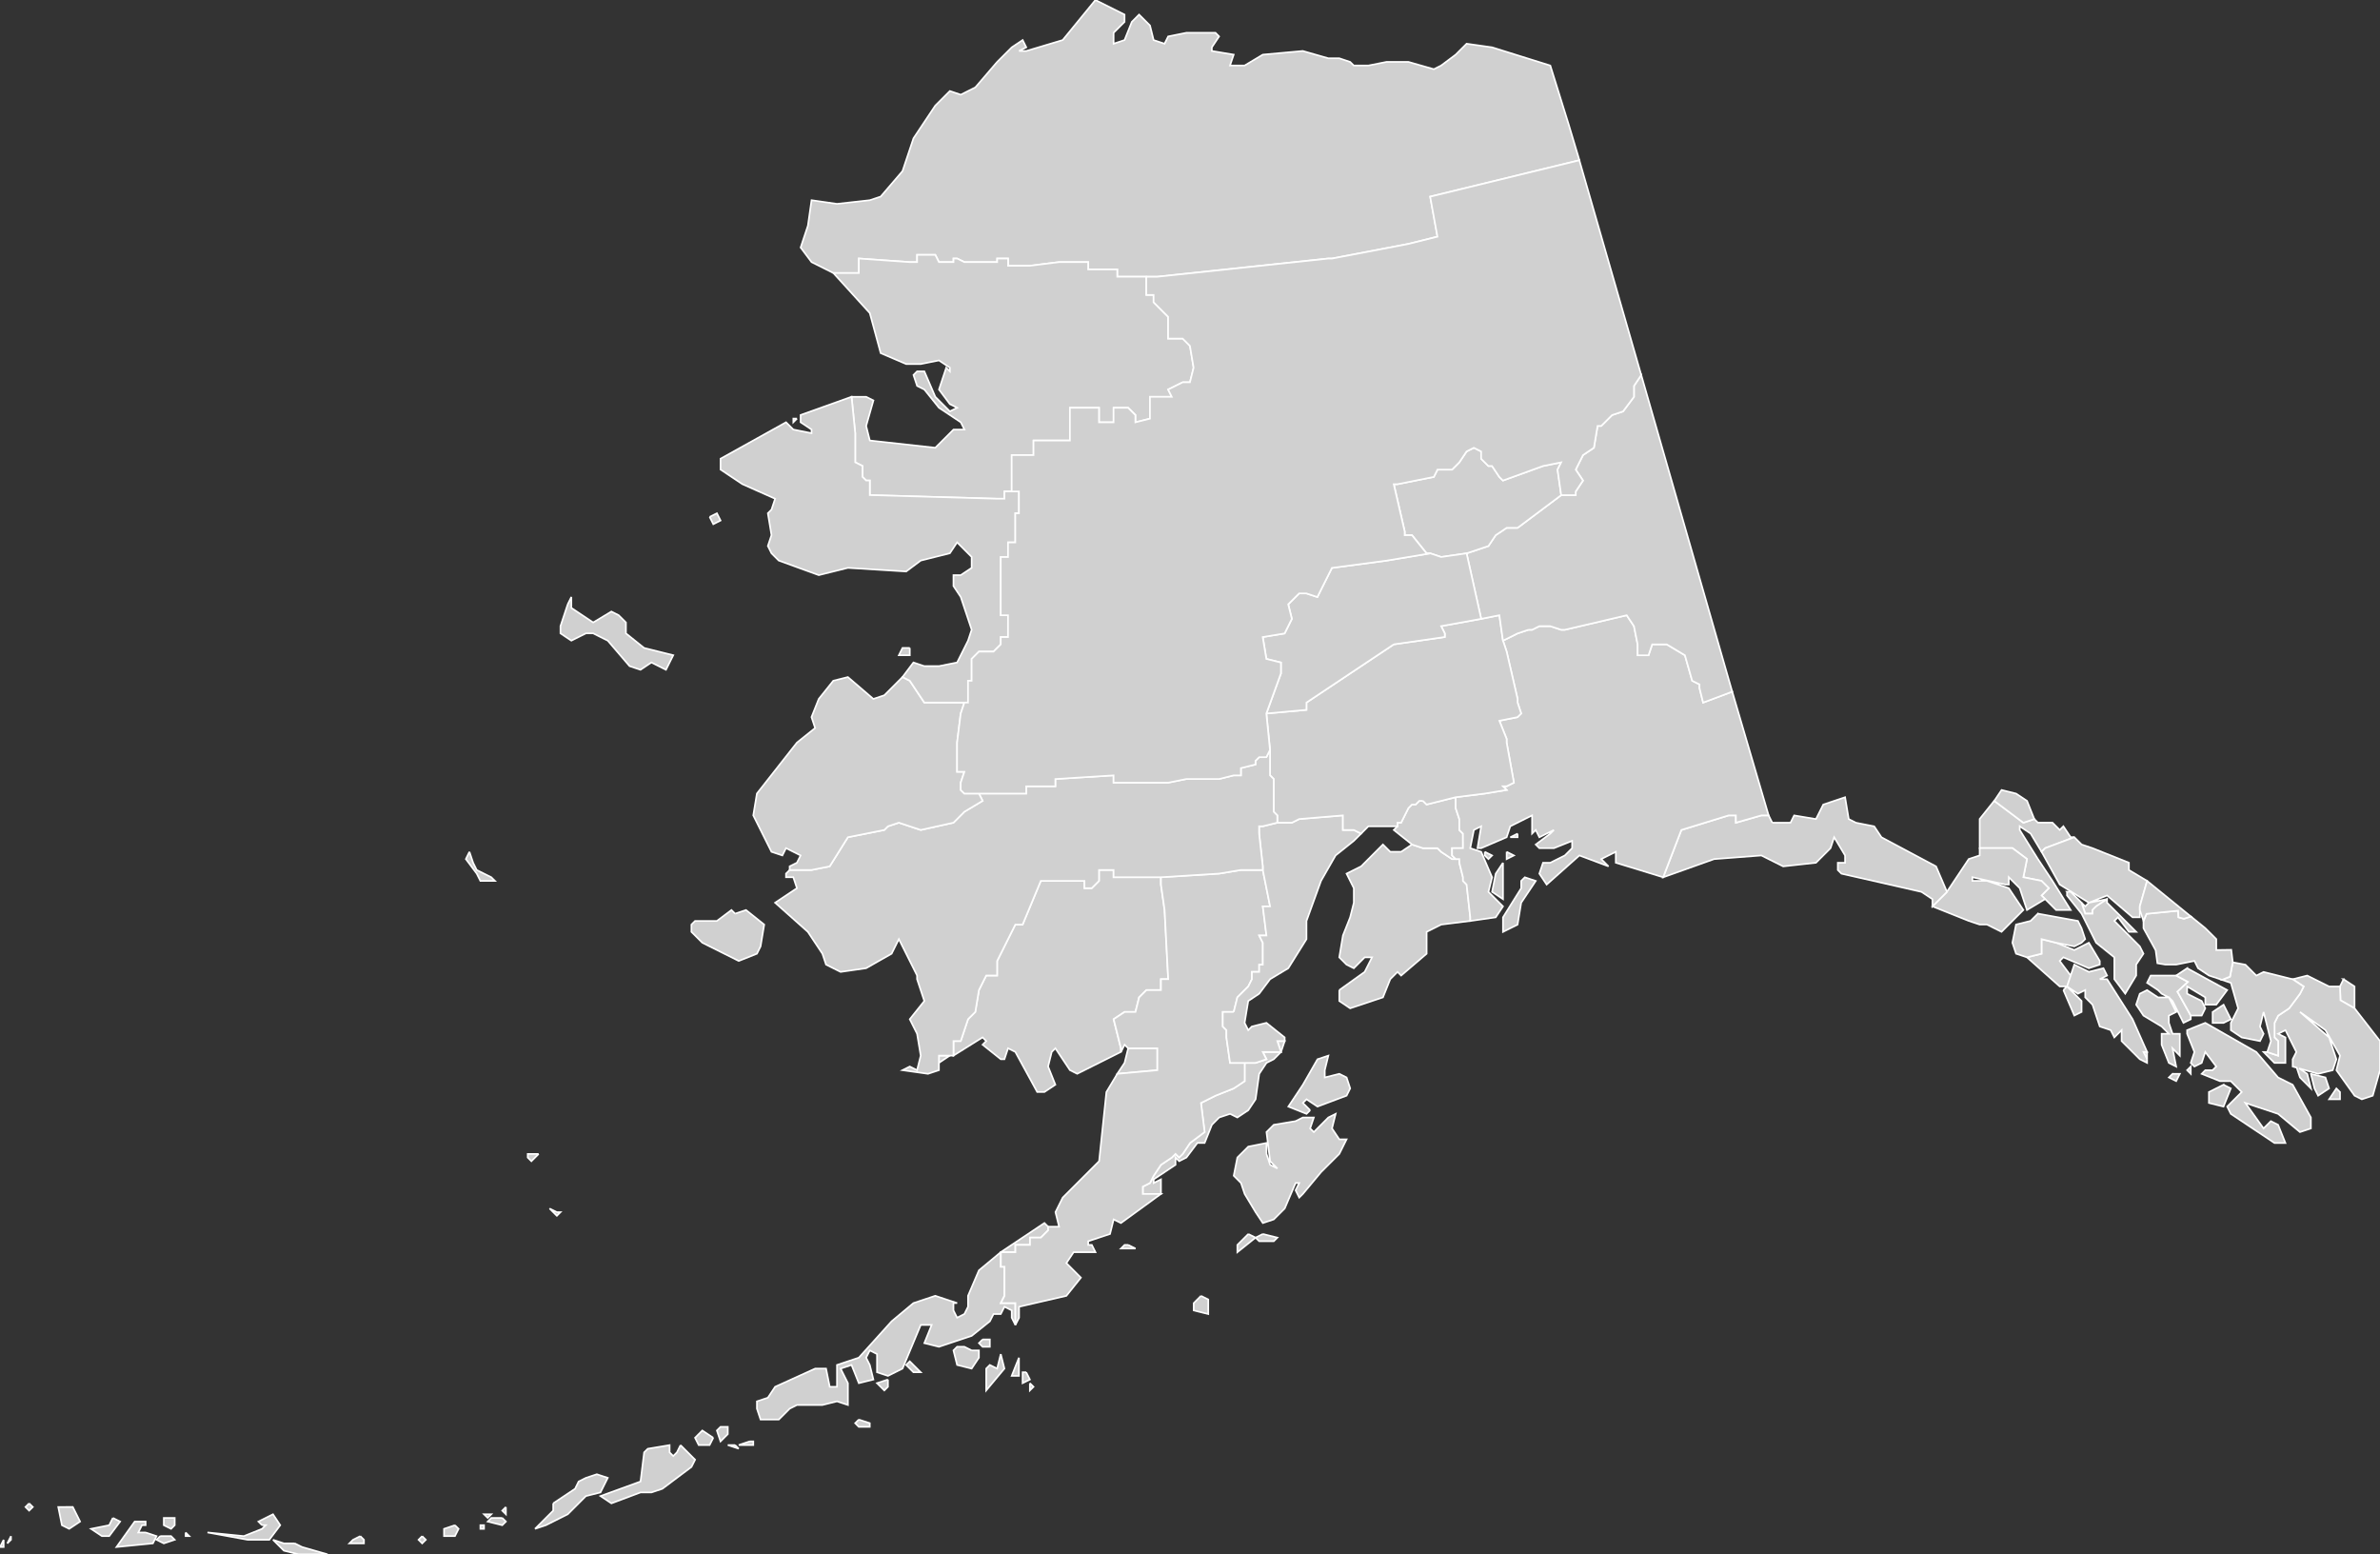 <svg xmlns:dc="http://purl.org/dc/elements/1.1/" xmlns:cc="http://creativecommons.org/ns#" xmlns:rdf="http://www.w3.org/1999/02/22-rdf-syntax-ns#" xmlns:svg="http://www.w3.org/2000/svg" xmlns="http://www.w3.org/2000/svg" xmlns:sodipodi="http://sodipodi.sourceforge.net/DTD/sodipodi-0.dtd" xmlns:inkscape="http://www.inkscape.org/namespaces/inkscape" width="256.876" height="167.723" version="1.0" id="svg2" inkscape:version="0.91 r13725" sodipodi:docname="USA counties.svg">
  <rect width="100%" height="100%" fill="#333333" stroke="none"/>
  <defs id="defs9439"/>
  <sodipodi:namedview pagecolor="#ffffff" bordercolor="#666666" borderopacity="1" objecttolerance="10" gridtolerance="10" guidetolerance="10" inkscape:pageopacity="0" inkscape:pageshadow="2" inkscape:window-width="798" inkscape:window-height="828" id="namedview9437" showgrid="false" showguides="true" inkscape:zoom="0.64950808" inkscape:cx="494.98999" inkscape:cy="313.535" inkscape:window-x="-7" inkscape:window-y="0" inkscape:window-maximized="0" inkscape:current-layer="svg2"/>
  <style id="style6">
  /*
   * Below are Cascading Style Sheet (CSS) definitions in use in this file,
   * which allow easily changing how counties are displayed.
   *
   *
   * For the U.S. Census county codes (FIPS codes) used in this file to identify individual counties, see this link:
   * https://www2.census.gov/geo/docs/reference/codes/files/national_county.txt
   *
   * The county codes used in this file combine the 2-digit state code, which is in the second column of the file
   * linked above, and the 3-digit county code, which is in the third column of the file linked above. Each value
   * for the "id" attribute for each county is in the following form: "c[state_code][county-code]". For example,
   * for Loving Country in Texas, the state code is "48" and the county code is "301", so the id name for the
   * county is "c48301".
   *
   * County codes used in this file can also be found on Wikimedia Commons at this link:
   * https://commons.wikimedia.org/wiki/File_talk:Usa_counties_large.svg/county_codes
   *
   * Examples:
   *
   * To color two counties red (in this case Loving County and Dallas County in Texas) simply
   * go to the CSS insertion point and add:
   *
   * #c48301, #c48113 {fill:red}
   *
   * To color an entire state's counties (in the case New Mexico, with "35" being the state code) a green,
   * go to the CSS insertion point and add:
   *
   * path[id*='c35'] {fill:#34A853}
   *
   */
  #counties {fill:#d0d0d0;stroke:#000;stroke-width:.178;} 
  #borders {fill:none;stroke:#221e1f;stroke-width:.891;} 
  #separator {fill:none;stroke:#a9a9a9;stroke-width:2.318;}
 </style>
  <g id="counties" transform="translate(-4.123,-455.731)" style="fill:#d0d0d0;stroke:#ffffff;stroke-width:0.178">
    <path id="c02185" d="m 111.75,462.41 1.573,-1.571 1.177,-0.784 0.39,0.784 -0.783,0.393 0.783,0 3.929,-1.177 3.535,-4.324 3.141,1.573 0,0.788 -1.179,1.175 0,1.182 1.179,-0.394 0.786,-1.963 0.784,-0.788 1.179,1.177 0.392,1.574 1.179,0.394 0.39,-0.786 1.963,-0.396 3.143,0 0.39,0.396 -0.784,1.176 0,0.393 2.359,0.394 -0.396,1.176 1.573,0 1.963,-1.176 4.32,-0.394 2.749,0.786 1.184,0 1.173,0.392 0.398,0.392 1.571,0 1.963,-0.392 2.359,0 2.749,0.788 0.784,-0.396 1.573,-1.176 0.39,-0.394 0.786,-0.783 2.751,0.39 6.283,1.963 1.963,6.287 1.179,3.927 -16.103,3.928 0.786,4.318 -3.141,0.786 -8.249,1.576 -0.398,0 -18.454,1.962 -4.322,0 0,-0.787 -3.14,0 0,-0.786 -3.143,0 -3.141,0.392 -2.359,0 0,-0.781 -1.177,0 0,0.389 -3.534,0 -0.786,-0.389 -0.394,0 0,0.389 -1.569,0 -0.396,-0.784 -1.963,0 0,0.784 -0.788,0 -5.5,-0.389 0,1.566 -2.749,0 -2.355,-1.177 -1.179,-1.572 0.784,-2.354 0.394,-2.752 2.749,0.395 3.537,-0.395 1.175,-0.391 2.357,-2.751 1.182,-3.534 2.355,-3.533 1.573,-1.574 1.177,0.397 1.573,-0.788 2.357,-2.751" inkscape:connector-curvature="0" style="stroke:#ffffff">
      <title id="title16">North Slope, AK</title>
    </path>
    <path id="c02188" d="m 132.56,496.98 -0.783,0 -1.571,0.784 0.394,0.786 -2.355,0 0,2.355 -1.573,0.395 0,-0.785 -0.784,-0.783 -1.571,0 0,1.568 -1.573,0 0,-1.568 -3.14,0 0,3.534 -3.928,0 0,1.569 -2.355,0 0,3.928 -0.786,0 0,0.788 -0.786,0 -13.748,-0.394 0,-1.573 -0.396,0 -0.39,-0.392 0,-1.177 -0.786,-0.394 0,-3.141 -0.396,-3.93 1.573,0 0.786,0.393 -0.786,2.749 0.396,1.574 7.069,0.781 1.965,-1.961 1.18,0 -0.396,-0.786 -1.177,-0.785 -1.177,-0.783 -1.578,-1.968 -0.781,-0.39 -0.392,-1.179 0.392,-0.394 0.781,0 1.182,2.749 1.573,1.571 0.786,-0.389 -0.786,-0.394 -1.177,-1.574 0.784,-2.355 0.392,0.392 0,-0.392 -1.177,-0.785 -1.965,0.391 -1.574,0 -2.751,-1.177 -1.175,-4.32 -3.931,-4.323 2.749,0 0,-1.566 5.5,0.389 0.788,0 0,-0.784 1.963,0 0.396,0.784 1.569,0 0,-0.389 0.394,0 0.786,0.389 3.534,0 0,-0.389 1.177,0 0,0.781 2.359,0 3.141,-0.392 3.143,0 0,0.786 3.14,0 0,0.787 3.143,0 0,1.963 0.784,0 0,0.786 1.569,1.572 0,2.354 1.571,0 0.783,0.786 0.396,2.357 -0.396,1.571" inkscape:connector-curvature="0" style="stroke:#ffffff">
      <title id="title19">Northwest Arctic, AK</title>
    </path>
    <path id="c02198" d="m 236.25,561 -0.391,0.785 1.18,0.785 0.393,0.393 0.781,0.393 0.396,0.393 1.178,2.357 0.787,-0.391 0,-0.395 -1.435,-2.578 1.135,-1.057 -1.273,-0.686 -2.75,0 z m 1.963,2.356 -1.174,0 -1.18,-0.785 -0.787,0.393 -0.391,1.182 0.787,1.176 1.963,1.178 0.781,0.785 -0.781,0 0,1.182 0.781,1.963 0.787,0.391 -0.391,-1.965 0.783,0.789 0,-2.359 -0.783,0 -0.396,-1.178 0,-0.785 0.787,-0.391 -0.787,-1.574 z m 18.854,-1.961 -0.389,0.785 0.049,1.488 1.523,0.869 0,-2.357 -1.184,-0.785 z m -14.926,4.711 -1.959,0.785 0,0.393 0.785,1.965 -0.393,1.18 0.393,0.391 0.785,-0.391 0.389,-1.18 1.184,1.57 -0.396,0.395 -0.787,0 -0.389,0.393 1.965,0.785 1.178,0 1.178,1.178 -1.57,1.572 0.393,0.785 4.713,3.143 1.18,0 -0.787,-1.963 -0.783,-0.395 -0.789,0.787 -1.963,-2.75 3.535,1.178 2.356,1.963 1.18,-0.391 0,-1.182 -1.965,-3.535 -1.57,-0.783 -2.357,-2.75 -5.502,-3.143 z m -6.672,3.143 0.391,0.783 0,-0.783 -0.391,0 z m 5.106,1.57 -0.393,0.395 0.393,0.393 0,-0.787 z m -1.965,0.787 -0.396,0.393 0.787,0.393 0.393,-0.785 -0.783,0 z m 14.926,0 0.393,1.572 0.393,0.785 1.18,-0.785 -0.393,-1.18 -1.572,-0.393 z m -9.428,1.176 -1.574,0.787 0,1.18 1.574,0.393 0.787,-1.963 -0.787,-0.396 z" inkscape:connector-curvature="0" style="stroke:#ffffff">
      <title id="title22">Prince of Wales-Hyder, AK</title>
    </path>
    <path id="c02130" d="m 256.29,573.18 -0.785,1.176 1.178,0 0,-0.785 z m 0.393,-10.998 -1.178,0 -2.357,-1.18 -1.572,0.395 1.18,0.785 -0.395,0.783 -1.176,1.574 -1.18,0.783 -0.393,0.785 0,1.572 0.393,0.393 0,1.572 -1.178,-0.395 -0.395,0 1.18,1.18 1.18,0 0,-2.75 -0.787,-0.395 0.787,-0.393 1.178,2.357 -0.395,0.783 0,0.787 0.436,0.125 0.35,1.055 1.18,1.18 -0.393,-1.572 -0.883,-0.59 2.061,0.59 1.57,-0.393 0.395,-1.182 -0.785,-2.353 -3.144,-2.748 2.752,1.961 1.57,2.752 -0.393,1.57 1.965,2.75 0.781,0.391 1.178,-0.391 0.785,-2.75 0,-3.143 -2.744,-3.533 -1.523,-0.869 z" inkscape:connector-curvature="0" style="stroke:#ffffff">
      <title id="title25">Ketchikan Gateway, AK</title>
    </path>
    <path id="c02275" d="m 245.11,559.57 -0.301,1.555 -0.857,0.348 0.951,0.316 0.785,2.752 -0.785,1.568 0,0.785 1.178,0.787 1.965,0.393 0.391,-0.787 -0.391,-0.785 0.391,-1.568 0.789,3.141 -0.395,1.178 1.178,0.395 0,-1.572 -0.393,-0.393 0,-1.572 0.393,-0.785 1.18,-0.783 1.176,-1.574 0.395,-0.783 -1.18,-0.785 -3.143,-0.787 -0.785,0.393 -1.178,-1.178 -1.363,-0.256 z m -0.994,4.578 -1.18,0.785 0,1.176 1.18,0 0.787,-0.391 -0.787,-1.57 z" inkscape:connector-curvature="0" style="stroke:#ffffff">
      <title id="title28">Wrangell, AK</title>
    </path>
    <path id="c02195" d="m 239.21,554 -3.408,0.338 -0.33,0.768 0,0.785 1.314,2.381 0.188,1.4 0.854,0.146 1.176,0 1.967,-0.395 0.389,0.785 1.178,0.787 1.41,0.469 0.857,-0.348 0.301,-1.555 -0.16,-1.338 -1.617,0.023 0,-1.18 -1.184,-1.178 -1.553,-1.262 -0.752,0.238 -0.592,-0.156 -0.037,-0.711 z m 0.975,6.209 -1.182,0.787 1.273,0.686 -1.135,1.057 1.435,2.578 1.178,0 0.389,-0.783 -0.389,-0.789 -1.57,-0.785 0,-0.783 1.959,1.176 0,0.789 1.184,0 1.178,-1.574 -4.32,-2.357 z" inkscape:connector-curvature="0" style="stroke:#ffffff">
      <title id="title31">Petersburg, AK</title>
    </path>
    <path id="c02220" d="m 226.04,557.46 1.963,0.788 1.573,-0.788 1.177,1.965 0,0.394 -1.177,0.39 -2.751,-1.176 -0.394,0.392 1.18,1.572 -0.394,1.179 -0.786,0 -3.534,-3.143 1.571,-0.391 0,-1.572 1.573,0.39 m 9.82,12.569 0,0.396 -0.786,-0.396 -1.965,-1.962 0,-1.179 -0.784,0.786 -0.394,-0.786 -1.179,-0.394 -0.784,-2.353 -0.788,-0.788 0,-0.785 -0.784,0.391 -1.179,-0.783 0.786,-2.357 1.573,0.786 1.571,-0.396 0.392,0.788 -0.786,0.394 0.786,0 2.753,4.32 1.569,3.534 -0.39,0 0.39,0.784 m -9.036,-7.461 0.392,-0.392 1.571,1.569 0,1.182 -0.784,0.39 -1.179,-2.749" inkscape:connector-curvature="0" style="stroke:#ffffff">
      <title id="title34">Sitka, AK</title>
    </path>
    <path id="c02100" d="m 224.86,547.25 -0.392,0.392 -1.179,-1.963 -1.177,-0.786 0,0.394 1.965,3.141 1.569,2.357 1.965,3.142 -1.571,0 -1.18,-1.177 -0.392,-0.392 0.786,-0.787 -0.786,-0.786 -1.963,-0.394 0.392,-1.963 -1.571,-1.178 -3.535,0 0,-3.143 1.571,-1.963 3.143,2.358 1.177,-0.395 0.396,0.395 1.569,0 0.784,0.785 0.394,-0.394 0.786,1.178 0.392,0 -3.143,1.179" inkscape:connector-curvature="0" style="stroke:#ffffff">
      <title id="title37">Haines, AK</title>
    </path>
    <path id="c02110" d="m 235.08,553.93 0,0.786 -0.783,0 -2.753,-2.355 -1.963,0.781 -3.145,-1.96 -1.963,-3.537 0.392,-0.392 3.143,-1.179 0.784,0.785 1.18,0.394 3.928,1.572 0,0.785 1.965,1.178 -0.786,2.748 0,0.394 m -5.106,0.394 -0.788,0 -0.392,-1.182 0.392,0.394 0.396,-0.394 1.963,-0.389 -1.179,0.783 -0.392,0.394 0,0.394" inkscape:connector-curvature="0" style="stroke:#ffffff">
      <title id="title40">Juneau, AK</title>
    </path>
    <path id="c02230" d="m 222.51,544.51 -3.143,-2.358 0.788,-1.177 1.569,0.39 1.179,0.787 0.784,1.963 -1.177,0.395" inkscape:connector-curvature="0" style="stroke:#ffffff">
      <title id="title43">Skagway, AK</title>
    </path>
    <path id="c02105" d="m 217.79,547.25 0,0.785 -1.178,0.393 -2.356,3.535 -1.57,1.57 3.926,1.572 1.178,0.393 0.787,0 1.572,0.785 2.356,-2.357 -1.572,-2.356 -2.356,-0.785 -1.572,0 0,-0.395 3.535,0.787 0.393,0 0,-0.787 1.18,1.18 0.783,2.356 1.963,-1.176 -0.391,-0.393 0.785,-0.787 -0.785,-0.785 -1.963,-0.395 0.391,-1.963 -1.57,-1.178 -3.535,0 z m 9.426,4.713 0,0.395 1.57,1.963 1.574,3.139 1.963,1.574 0,2.357 1.178,1.568 1.182,-1.963 0,-1.178 0.787,-1.178 -0.396,-0.787 -2.75,-2.748 0.393,-0.393 1.18,1.57 0.787,0 -3.145,-3.144 0,-0.389 -1.178,0.783 -0.393,0.393 0,0.395 -0.789,0 -0.393,-1.182 -1.176,-1.176 -0.395,0 z m -3.139,2.357 -0.789,0.785 -1.57,0.393 -0.393,1.961 0.393,1.182 1.178,0.393 1.572,-0.393 0,-1.572 1.572,0.391 1.963,0.395 0.783,-0.395 0.393,-0.391 -0.393,-1.178 -0.391,-0.785 -4.318,-0.785 z m 16.513,0.31 -4.728,-3.843 -0.787,2.748 0,0.393 0.396,1.18 0.329,-0.768 3.41,-0.338 0.036,0.712 0.592,0.156 z" inkscape:connector-curvature="0" style="stroke:#ffffff">
      <title id="title46">Hoonah-Angoon, AK</title>
    </path>
    <path id="c02282" d="m 195.41,544.51 1.961,0 0.396,-0.788 2.357,0.393 0.786,-1.568 2.355,-0.788 0.394,2.356 0.784,0.395 1.965,0.391 0.784,1.178 5.892,3.142 1.179,2.751 -1.571,1.569 0,-0.783 -1.18,-0.786 -8.638,-1.965 -0.394,-0.392 0,-0.785 0.784,0 0,-0.786 -1.177,-1.965 -0.394,1.179 -1.571,1.572 -3.539,0.391 -2.353,-1.177 -5.104,0.392 -5.498,1.963 1.966,-5.104 5.103,-1.573 0.784,0 0,0.788 2.749,-0.788 0.786,0 0.392,0.788" inkscape:connector-curvature="0" style="stroke:#ffffff">
      <title id="title49">Yakutat, AK</title>
    </path>
    <path id="c02016" d="m 62.259,580.25 -0.784,0.786 -0.394,-0.396 0,-0.39 1.179,0 m 1.965,6.284 0.392,0 -0.392,0.392 -0.786,-0.786 0.786,0.394 m 13.348,25.137 1.573,1.571 -0.394,0.786 -3.141,2.355 -1.179,0.394 -1.177,0 -3.143,1.178 -1.179,-0.786 4.322,-1.572 0.39,-3.142 0.394,-0.392 2.355,-0.392 0,0.784 0.394,0.394 0.394,-0.394 0.39,-0.784 m -13.742,6.284 2.359,-1.572 0.387,-0.786 0.786,-0.392 1.179,-0.391 1.179,0.391 -0.786,1.572 -1.571,0.392 -1.961,1.963 -2.357,1.18 -1.177,0.393 1.963,-1.965 0,-0.785 m -56.565,0 0.398,0.393 -0.398,0.392 -0.392,-0.392 0.392,-0.393 m 3.931,0.393 0.784,0 0.786,1.572 -1.177,0.785 -0.786,-0.393 -0.394,-1.964 0.786,0 m 47.53,0 0,0.784 -0.394,-0.392 0.394,-0.392 m -1.965,0.784 0.389,0 -0.389,0.394 -0.398,-0.394 0.398,0 m -24.356,1.18 -0.392,-0.392 1.573,-0.788 0.783,1.18 -1.177,1.571 -2.357,0 -4.32,-0.788 3.928,0.396 1.963,-0.786 0.394,-0.393 -0.394,0 m -10.212,-0.786 0.784,0 0,0.786 -0.39,0.393 -0.786,-0.393 0,-0.786 0.392,0 m -5.892,0 0.786,0.394 -1.179,1.571 -0.784,0 -1.179,-0.786 1.963,-0.393 0.392,-0.786 m 42.031,0 0.394,0.394 -0.394,0.392 -1.571,-0.392 0.389,-0.394 1.182,0 m -38.494,1.569 1.177,0.396 -0.392,0.784 -3.928,0.391 1.965,-2.746 1.179,0 0,0.392 -0.394,0 -0.394,0.783 0.788,0 m 36.133,-0.783 0.392,0 0,0.393 -0.392,0 0,-0.393 z m -2.749,0 0.396,0.393 -0.396,0.786 -1.175,0 0,-0.786 1.175,-0.393 m -29.066,0.783 0.394,0.396 -0.394,0 0,-0.396 m -2.747,0.396 1.179,0 0.39,0.392 -1.177,0.392 -0.786,-0.392 0.394,-0.392 m -16.103,0 0,0.392 -0.398,0.392 0.398,-0.784 m 44.381,0 0.394,0.392 -0.394,0.392 -0.392,-0.392 0.392,-0.392 m -6.677,0 0.394,0.392 0,0.392 -1.573,0 0.394,-0.392 0.784,-0.392 m -7.071,0.784 0.788,0.391 2.749,0.788 -3.143,0 -1.569,-0.394 -1.179,-1.177 1.179,0.392 1.175,0 m -31.421,-0.392 0,0.783 -0.394,0 0.394,-0.783" inkscape:connector-curvature="0" style="stroke:#ffffff">
      <title id="title52">Aleutians West, AK</title>
    </path>
    <path id="c02013" d="m 113.71,597.92 0,0.782 -0.39,-0.782 0,-0.788 -0.786,-0.394 -0.394,0.786 -0.784,0 -0.396,0.786 -1.963,1.573 -3.532,1.176 -1.578,-0.392 0.79,-1.965 -1.177,0 -1.968,4.713 -1.569,0.786 -1.182,-0.392 0,-1.963 -0.781,-0.394 -0.396,0.784 0.396,0.786 0.39,1.573 -1.573,0.392 -0.786,-1.965 -1.179,0.393 0.788,1.572 0,2.355 -1.179,-0.392 -1.573,0.392 -2.749,0 -0.786,0.396 -1.177,1.177 -1.965,0 -0.392,-1.177 0,-0.788 1.179,-0.394 0.784,-1.177 4.32,-1.964 1.179,0 0.394,1.964 0.786,0 0,-2.357 2.355,-0.786 3.541,-3.926 2.355,-1.965 2.355,-0.786 1.18,0.392 1.179,0.394 -0.394,0 0,0.787 0.394,0.788 0.786,-0.396 0.392,-0.786 0,-1.179 1.177,-2.749 2.357,-1.961 4.712,-3.145 0.394,0.396 0,0.388 -0.784,0.788 -1.179,0 0,0.787 -1.573,0 0,0.786 -1.571,0 0,1.567 0.394,0 0,3.143 -0.394,0.786 1.571,0 0,1.575 m -3.534,2.351 0.783,0 0,0.788 -0.783,0 -0.394,-0.392 0.394,-0.396 m -1.18,1.181 0.786,0 0,0.784 -0.786,1.179 -1.569,-0.393 -0.394,-1.57 0.394,-0.393 0.786,0 0.783,0.393 m 3.143,0.394 0.394,1.569 -1.965,2.356 0,-2.356 0.39,-0.393 0.788,0.393 0.392,-1.569 m 1.965,0.39 0,1.965 -0.784,0 0.784,-1.965 m -10.999,1.179 0.394,0.394 -0.786,0 -0.788,-0.787 0.392,-0.392 0.788,0.785 m 11.781,0.394 0.396,0.786 -0.786,0.392 0,-1.178 0.39,0 m -14.924,0.786 0,0.784 -0.39,0.392 -0.792,-0.784 1.182,-0.392 m 15.32,0.392 0.392,0.392 -0.392,0.392 0,-0.784 m -18.465,3.928 1.182,0.39 0,0.396 -1.182,0 -0.39,-0.396 0.39,-0.39 m -14.532,0.786 0.392,0 0,0.784 -0.784,0.787 -0.394,-1.179 0.394,-0.392 0.392,0 m -1.177,1.178 -0.394,0.785 -1.179,0 -0.392,-0.785 0.786,-0.786 1.179,0.786 m 3.926,0.393 0.394,0 0,0.392 -1.571,0 1.177,-0.392 m -1.571,0.392 0.394,0.392 -1.18,-0.392 0.786,0" inkscape:connector-curvature="0" style="stroke:#ffffff">
      <title id="title55">Aleutians East, AK</title>
    </path>
    <path id="c02150" d="m 128.64,582.6 0.783,-1.175 1.18,-0.788 0.39,-0.39 0.394,0.39 0.392,-0.39 0.783,-1.179 1.573,-1.18 -0.392,-3.14 1.573,-0.786 1.965,-0.785 1.177,-0.786 0,-1.963 1.18,0 1.175,-0.396 -0.392,-0.784 1.963,0 -0.392,-1.178 0.79,0 -0.398,1.178 -0.784,0.784 -0.786,0.396 -0.784,1.177 -0.39,2.749 -0.788,1.179 -1.179,0.784 -0.786,-0.392 -1.179,0.392 -0.784,0.788 -0.786,1.963 -0.783,0 -1.18,1.569 -0.784,0.396 -0.394,-0.396 0,0.788 -2.353,1.571 0,0.39 0.783,-0.39 0,1.572 -1.958,0 0,-0.788 0.783,-0.394 0.392,-0.786 m 16.886,-7.067 -0.392,0.392 -1.963,-0.785 1.569,-2.358 1.576,-2.75 1.173,-0.39 -0.387,1.571 0,0.784 1.571,-0.392 0.784,0.392 0.389,1.18 -0.389,0.785 -3.141,1.178 -1.182,-0.786 -0.394,0.394 0.786,0.785 m -4.714,4.714 0.394,1.178 0.784,0.392 -0.784,-0.784 -0.394,-3.145 0.786,-0.783 2.357,-0.394 0.784,-0.394 1.184,0 -0.398,1.18 0.398,0.391 1.565,-1.571 0.788,-0.392 -0.39,1.572 0.786,1.179 0.784,0 -0.784,1.571 -1.97,1.964 -1.963,2.357 -0.392,0.392 -0.392,-0.786 0.392,-0.788 -0.392,0 -1.175,2.751 -1.182,1.18 -1.179,0.391 -0.783,-1.177 -1.18,-1.963 -0.394,-1.182 -0.783,-0.786 0.39,-1.963 1.179,-1.177 1.963,-0.392 0,1.179 m -0.392,8.641 1.571,0.392 -0.392,0.391 -1.571,0 -0.39,-0.391 0.783,-0.392 m -1.571,0 0.788,0.392 -1.966,1.573 0,-0.786 1.179,-1.179 m -5.106,6.675 0.786,0.392 0,1.573 -1.571,-0.392 0,-0.787 0.784,-0.786" inkscape:connector-curvature="0" style="stroke:#ffffff">
      <title id="title58">Kodiak Island, AK</title>
    </path>
    <path id="c02060" d="m 125.89,568.85 3.143,0 0,2.359 -4.322,0.392 0.786,-1.177 0.392,-1.574" inkscape:connector-curvature="0" style="stroke:#ffffff">
      <title id="title61">Bristol Bay, AK</title>
    </path>
    <path id="c02070" d="m 125.1,568.85 0,0.394 -4.712,2.357 -0.786,-0.392 -1.571,-2.359 -0.394,0.394 -0.392,1.571 0.786,1.963 -1.18,0.786 -0.783,0 -2.359,-4.32 -0.786,-0.394 -0.39,1.178 -0.394,0 -1.963,-1.567 0.392,-0.395 -0.392,-0.393 -3.143,1.965 0,-1.572 0.784,0 0.788,-2.356 0.784,-0.784 0.392,-2.359 0.786,-1.571 1.179,0 0,-1.572 1.177,-2.355 0.786,-1.571 0.786,0 1.965,-4.714 4.712,0 0,0.786 0.786,0 0.783,-0.786 0,-1.178 1.573,0 0,0.784 5.103,0 0,0.788 0.396,2.748 0.39,7.464 -0.786,0 0,1.177 -1.567,0 -0.786,0.785 -0.394,1.574 -1.177,0 -1.179,0.784 0.786,3.14 m -19.637,1.574 0,-0.786 1.177,0 -1.177,0.786" inkscape:connector-curvature="0" style="stroke:#ffffff">
      <title id="title64">Dillingham, AK</title>
    </path>
    <path id="c02164" d="m 128.64,582.6 -0.392,0.786 -0.783,0.394 0,0.788 1.958,0 -4.316,3.14 -0.786,-0.391 -0.392,1.571 -2.355,0.783 0,0.396 0.392,0 0.392,0.786 -2.357,0 -0.784,1.178 1.569,1.569 -1.569,1.963 -5.106,1.179 0,1.182 -0.394,0.782 0,-2.357 -1.571,0 0.394,-0.786 0,-3.143 -0.394,0 0,-1.567 1.571,0 0,-0.786 1.573,0 0,-0.787 1.179,0 0.784,-0.788 0,-0.388 1.179,0 -0.392,-1.573 0.784,-1.571 3.926,-3.927 0.788,-7.465 1.177,-1.963 4.322,-0.392 0,-2.359 -3.143,0 -0.392,-0.389 -0.392,0.783 0,-0.394 -0.786,-3.14 1.179,-0.784 1.177,0 0.394,-1.574 0.786,-0.785 1.567,0 0,-1.177 0.786,0 -0.39,-7.464 -0.396,-2.748 0,-0.788 6.283,-0.392 2.357,-0.392 2.357,0 0.786,3.926 -0.786,0 0.392,3.143 -0.784,0 0.392,0.784 0,2.359 -0.392,0 0,0.786 -0.784,0 0,0.786 -0.394,0.785 -0.392,0.392 -0.786,0.785 -0.39,1.574 -1.18,0 0,1.567 0.392,0.394 0,0.786 0.392,2.751 1.573,0 0,1.963 -1.177,0.786 -1.965,0.785 -1.573,0.786 0.392,3.14 -1.573,1.18 -0.783,1.179 -0.392,0.39 -0.394,-0.39 -0.39,0.39 -1.18,0.788 -0.783,1.175 m -2.749,7.467 0.784,0.39 -1.569,0 0.392,-0.39 0.392,0" inkscape:connector-curvature="0" style="stroke:#ffffff">
      <title id="title67">Lake and Peninsula, AK</title>
    </path>
    <path id="c02122" d="m 137.28,564.93 0.39,-1.574 0.786,-0.785 0.392,-0.392 0.394,-0.785 0,-0.786 0.784,0 0,-0.786 0.392,0 0,-2.359 -0.392,-0.784 0.784,0 -0.392,-3.143 0.786,0 -0.786,-3.926 0,-0.394 -0.392,-3.534 0,-0.786 0.392,0 1.571,-0.391 1.571,0 0.786,-0.395 4.719,-0.393 0,1.573 1.177,0 0.788,0.392 -0.788,0.786 -1.966,1.571 -1.574,2.749 -1.569,4.322 0,1.963 -1.963,3.139 -1.965,1.182 -1.179,1.568 -1.179,0.786 -0.392,2.357 0.392,0.786 0.394,-0.394 1.569,-0.392 1.968,1.572 0,0.393 -0.79,0 0.392,1.178 -1.963,0 0.392,0.784 -1.175,0.396 -2.753,0 -0.392,-2.751 0,-0.786 -0.392,-0.394 0,-1.567 1.18,0 m 11.393,-2.359 2.744,-1.963 0.792,-1.572 -0.792,0 -1.173,1.176 -0.786,-0.39 -0.784,-0.786 0.394,-2.357 0.779,-1.963 0.398,-1.574 0,-1.568 -0.786,-1.572 1.574,-0.786 2.353,-2.357 0.788,0.786 1.177,0 1.177,-0.786 1.179,0.394 1.573,0 0.392,0.392 1.18,0.786 0.783,0 0,0.394 0.394,1.569 0,0.394 0.392,0.394 0.394,3.534 0,0.394 -3.143,0.392 -1.569,0.785 0,2.358 -2.751,2.355 -0.392,-0.392 -0.784,0.786 -0.788,1.962 -3.539,1.18 -1.173,-0.788 0,-1.177" inkscape:connector-curvature="0" style="stroke:#ffffff">
      <title id="title70">Kenai Peninsula, AK</title>
    </path>
    <path id="c02020" d="m 156.52,546.86 -1.963,-1.569 0.394,-0.394 0,-0.391 0.392,0 0.786,-1.572 0.39,-0.391 0.396,0 0.39,-0.395 0.392,0 0.396,0.395 3.141,-0.788 0,1.179 0.39,1.177 0,1.18 0.394,0.392 0,1.571 -1.177,0 0,0.786 0.392,0.392 -0.392,0 -1.18,-0.786 -0.392,-0.392 -1.573,0 -1.179,-0.394" inkscape:connector-curvature="0" style="stroke:#ffffff">
      <title id="title73">Anchorage, AK</title>
    </path>
    <path id="c02261" d="m 162.02,546.47 0,-0.786 -0.394,-0.392 0,-1.18 -0.39,-1.177 0,-1.179 3.14,-0.394 2.359,-0.39 -0.394,-0.396 0.394,0 0.783,-0.39 -0.783,-4.32 0,-0.394 -0.786,-1.965 1.965,-0.392 0.39,-0.391 -0.39,-1.18 0,-0.392 -1.179,-5.106 -0.394,-1.179 1.573,-0.786 1.177,-0.394 0.392,0 0.784,-0.39 1.18,0 1.179,0.39 0.392,0 6.679,-1.569 0.784,1.179 0.392,1.963 0,1.178 1.179,0 0.394,-1.178 1.569,0 1.965,1.178 0.784,2.751 0.788,0.392 0,0.392 0.392,1.571 3.141,-1.18 3.928,13.355 -0.786,0 -2.749,0.788 0,-0.788 -0.784,0 -5.103,1.573 -1.966,5.104 -5.108,-1.569 0,-1.18 -1.571,0.786 0.786,0.785 -3.143,-1.177 -3.534,3.143 -0.788,-1.18 0.396,-1.177 0.784,0 1.571,-0.786 0.786,-0.786 0,-0.785 -1.965,0.785 -1.573,0 -0.39,-0.394 1.571,-1.177 0.392,-0.392 -1.573,0.784 -0.39,-0.784 -0.394,0.392 0,-1.965 -2.355,1.179 -0.392,1.178 -2.749,1.179 -0.396,0 0.396,-2.357 -0.786,0.394 -0.392,1.963 1.179,0.392 1.179,2.749 -0.394,1.573 1.571,1.569 -0.786,1.18 -2.747,0.394 0,-0.394 -0.394,-3.534 -0.392,-0.394 0,-0.394 -0.394,-1.569 0,-0.394 -0.39,0 -0.392,-0.392 0,-0.786 1.177,0 0,-0.785 m 5.892,-0.786 0,0.392 -0.786,0 0.786,-0.392 m -1.179,1.963 0.783,0.394 -0.783,0.392 0,-0.786 m -2.359,0 0.788,0.394 -0.394,0.392 -0.394,-0.392 0,-0.394 m 1.965,1.18 0,3.928 -1.177,-0.786 0.39,-1.965 0.786,-1.177 m 2.749,3.142 -0.786,1.175 -0.39,2.36 -1.573,0.785 0,-1.571 1.963,-3.142 0,-0.786 0.394,-0.394 1.179,0.394 -0.786,1.179" inkscape:connector-curvature="0" style="stroke:#ffffff">
      <title id="title76">Valdez-Cordova, AK</title>
    </path>
    <path id="c02170" d="m 157.7,542.15 -0.392,0 -0.39,0.395 -0.396,0 -0.39,0.391 -0.786,1.572 -0.392,0 0,0.391 -3.143,0 -0.783,0.786 -0.788,-0.392 -1.177,0 0,-1.573 -4.719,0.393 -0.786,0.395 -1.571,0 0,-0.788 -0.392,-0.394 0,-3.533 -0.392,-0.393 0,-2.749 -0.394,-3.926 4.322,-0.395 0,-0.785 9.43,-6.284 5.5,-0.789 0,-0.39 -0.394,-0.784 4.322,-0.787 1.963,-0.392 0.392,2.749 0.394,1.179 1.179,5.106 0,0.392 0.39,1.18 -0.39,0.391 -1.965,0.392 0.786,1.965 0,0.394 0.783,4.32 -0.783,0.39 -0.394,0 0.394,0.396 -2.359,0.39 -3.14,0.394 -3.141,0.788 -0.396,-0.395" inkscape:connector-curvature="0" style="stroke:#ffffff">
      <title id="title79">Matanuska-Susitna, AK</title>
    </path>
    <path id="c02240" d="m 169.09,523.69 -1.177,0.394 -1.573,0.786 -0.392,-2.749 -1.963,0.392 -1.573,-7.071 2.357,-0.788 0.784,-1.173 1.18,-0.788 1.179,0 4.712,-3.533 1.571,0 0,-0.394 0.786,-1.179 -0.786,-1.178 0.392,-0.785 0.394,-0.786 1.177,-0.788 0.394,-2.355 0.392,0 1.179,-1.177 1.179,-0.394 1.179,-1.571 0,-1.176 0.786,-1.179 9.818,34.169 -3.141,1.18 -0.392,-1.571 0,-0.392 -0.788,-0.392 -0.784,-2.751 -1.965,-1.178 -1.569,0 -0.394,1.178 -1.179,0 0,-1.178 -0.392,-1.963 -0.784,-1.179 -6.679,1.569 -0.392,0 -1.179,-0.39 -1.18,0 -0.784,0.39 -0.392,0" inkscape:connector-curvature="0" style="stroke:#ffffff">
      <title id="title82">Southeast Fairbanks, AK</title>
    </path>
    <path id="c02090" d="m 155.74,513.48 0,-0.392 -1.179,-5.108 0.394,0 3.928,-0.786 0.392,-0.786 1.573,0 0.783,-0.785 0.786,-1.178 0.786,-0.396 0.786,0.396 0,0.788 0.784,0.784 0.394,0 0.784,1.177 0.392,0.392 4.322,-1.569 1.963,-0.394 -0.392,0.785 0.392,2.751 -4.712,3.533 -1.179,0 -1.18,0.788 -0.784,1.173 -2.357,0.788 -2.749,0.396 -1.179,-0.396 -0.39,0 -1.574,-1.961 -0.784,0" inkscape:connector-curvature="0" style="stroke:#ffffff">
      <title id="title85">Fairbanks North Star, AK</title>
    </path>
    <path id="c02068" d="m 154.56,525.26 -9.43,6.284 0,0.785 -4.322,0.395 1.571,-4.323 0,-1.179 -1.571,-0.39 -0.392,-2.361 2.361,-0.39 0.781,-1.571 -0.39,-1.572 1.177,-1.177 0.786,0 1.182,0.392 1.571,-3.141 5.891,-0.786 4.714,-0.787 1.179,0.396 2.749,-0.396 1.573,7.071 -4.322,0.787 0.394,0.784 0,0.39 -5.5,0.789" inkscape:connector-curvature="0" style="stroke:#ffffff">
      <title id="title88">Denali, AK</title>
    </path>
    <path id="c02050" d="m 140.02,545.68 0.392,3.534 0,0.394 -2.357,0 -2.357,0.392 -6.283,0.392 -5.103,0 0,-0.784 -1.573,0 0,1.178 -0.783,0.786 -0.786,0 0,-0.786 -4.712,0 -1.965,4.714 -0.786,0 -0.786,1.571 -1.177,2.355 0,1.572 -1.179,0 -0.786,1.571 -0.392,2.359 -0.784,0.784 -0.788,2.356 -0.784,0 0,1.572 -1.569,0 0,1.571 -1.179,0.392 -2.755,-0.392 0.786,-0.394 0.788,0.394 0.394,-1.571 -0.394,-2.359 -0.788,-1.569 1.569,-1.966 -0.781,-2.354 0,-0.394 -1.965,-3.927 -0.783,1.572 -2.755,1.567 -2.751,0.396 -1.571,-0.786 -0.392,-1.177 -1.571,-2.358 -3.535,-3.145 2.357,-1.568 -0.392,-1.18 -0.786,0 0,-0.392 0.392,-0.392 2.359,0 1.963,-0.394 1.965,-3.142 3.931,-0.784 0.39,-0.394 1.179,-0.391 2.359,0.785 3.534,-0.785 1.18,-1.182 1.963,-1.176 -0.394,-0.787 5.104,0 0,-0.786 3.145,0 0,-0.784 6.283,-0.393 0,0.787 5.889,0 1.963,-0.394 3.534,0 1.574,-0.393 0.783,0 0,-0.786 1.574,-0.39 0,-0.396 0.39,-0.39 0.784,0 0.394,-0.787 0,2.749 0.392,0.393 0,3.533 0.392,0.394 0,0.788 -1.571,0.391 -0.392,0 0,0.786 m -85.23,1.963 0.396,1.18 0.389,0.785 1.573,0.784 0.396,0.394 -1.574,0 -0.394,-0.786 -1.171,-1.571 0.387,-0.786 m 28.672,6.679 1.177,-0.394 1.965,1.572 -0.392,2.355 -0.392,0.788 -1.963,0.783 -3.928,-1.965 -1.18,-1.176 0,-0.785 0.394,-0.392 2.355,0 1.573,-1.18 0.392,0.394" inkscape:connector-curvature="0" style="stroke:#ffffff">
      <title id="title91">Bethel, AK</title>
    </path>
    <path id="c02158" d="m 109.78,541.36 0.394,0.787 -1.963,1.176 -1.18,1.182 -3.534,0.785 -2.359,-0.785 -1.179,0.391 -0.39,0.394 -3.931,0.784 -1.965,3.142 -1.963,0.394 -2.359,0 0,-0.394 0.786,-0.391 0.394,-0.786 -1.573,-0.786 -0.392,0.786 -1.179,-0.394 -1.963,-3.928 0.392,-2.357 4.32,-5.496 1.963,-1.574 -0.39,-1.177 0.784,-1.963 1.571,-1.963 1.573,-0.394 2.749,2.357 1.182,-0.394 1.959,-1.963 0.786,0.394 1.569,2.355 4.719,0 -0.392,0 -0.396,1.18 -0.39,3.142 0,3.143 0.786,0 -0.396,1.177 0,0.786 0.396,0.39 1.569,0" inkscape:connector-curvature="0" style="stroke:#ffffff">
      <title id="title94">Kusilvak, AK</title>
    </path>
    <path id="c02180" d="m 112.92,522.9 0,1.567 -0.784,0 0,0.789 -0.784,0.786 -1.573,0 -0.786,0.786 0,2.357 -0.39,0 0,2.355 -4.719,0 -1.569,-2.355 -0.786,-0.394 1.182,-1.573 1.173,0.394 1.578,0 1.963,-0.394 1.179,-2.355 0.39,-1.18 -1.179,-3.534 -0.784,-1.178 0,-1.179 0.784,0 1.179,-0.784 0,-1.177 -1.569,-1.574 -0.786,1.178 -3.141,0.787 -1.574,1.176 -6.285,-0.39 -3.143,0.784 -4.32,-1.57 -0.786,-0.787 -0.392,-0.788 0.392,-1.173 -0.392,-2.358 0.392,-0.394 0.392,-1.175 -3.535,-1.573 -2.355,-1.572 0,-1.175 7.069,-3.931 0.786,0.786 1.965,0.394 0,-0.394 -1.179,-0.786 0,-0.785 5.497,-1.965 0.396,3.93 0,3.141 0.786,0.394 0,1.177 0.39,0.392 0.396,0 0,1.573 13.748,0.394 0.786,0 0,-0.788 1.571,0 0,2.357 -0.394,0 0,3.141 -0.786,0 0,1.574 -0.784,0 0,6.283 0.784,0 0,0.786 m -22.783,-21.999 -0.392,0.395 0,-0.395 0.392,0 m -9.426,10.607 0.784,-0.392 0.394,0.784 -0.784,0.396 -0.394,-0.788 m -15.315,9.426 0.389,-0.785 0,1.179 2.357,1.572 1.965,-1.18 0.784,0.394 0.786,0.786 0,1.177 1.963,1.573 3.143,0.784 -0.786,1.571 -1.571,-0.787 -1.177,0.787 -1.18,-0.393 -2.355,-2.749 -1.573,-0.786 -0.784,0 -1.573,0.786 -1.173,-0.786 0,-0.784 0.784,-2.359 m 36.918,4.716 0,0.784 -1.177,0 0.39,-0.784 0.786,0" inkscape:connector-curvature="0" style="stroke:#ffffff">
      <title id="title97">Nome, AK</title>
    </path>
    <path id="c02290" d="m 140.41,537.44 -0.392,0 -0.39,0.39 0,0.396 -1.574,0.39 0,0.786 -0.783,0 -1.574,0.393 -3.534,0 -1.963,0.394 -5.889,0 0,-0.787 -6.283,0.393 0,0.784 -3.145,0 0,0.786 -6.673,0 -0.396,-0.39 0,-0.786 0.396,-1.177 -0.786,0 0,-3.143 0.39,-3.142 0.396,-1.18 0.392,0 0,-2.355 0.39,0 0,-2.357 0.786,-0.786 1.573,0 0.784,-0.786 0,-0.789 0.784,0 0,-2.353 -0.784,0 0,-6.283 0.784,0 0,-1.574 0.786,0 0,-3.141 0.394,0 0,-2.357 -0.784,0 0,-3.928 2.355,0 0,-1.569 3.928,0 0,-3.534 3.14,0 0,1.568 1.573,0 0,-1.568 1.571,0 0.784,0.783 0,0.785 1.573,-0.395 0,-2.355 2.355,0 -0.394,-0.786 1.571,-0.784 0.783,0 0.396,-1.571 -0.396,-2.357 -0.783,-0.786 -1.571,0 0,-2.354 -1.569,-1.572 0,-0.786 -0.784,0 0,-1.963 1.179,0 18.454,-1.962 0.398,0 8.249,-1.576 3.141,-0.786 -0.786,-4.318 16.103,-3.928 6.679,23.174 -0.786,1.179 0,1.176 -1.179,1.571 -1.179,0.394 -1.179,1.177 -0.392,0 -0.394,2.355 -1.177,0.788 -0.394,0.786 -0.392,0.785 0.786,1.178 -0.786,1.179 0,0.394 -1.571,0 -0.392,-2.751 0.392,-0.785 -1.963,0.394 -4.322,1.569 -0.392,-0.392 -0.784,-1.177 -0.394,0 -0.784,-0.784 0,-0.788 -0.786,-0.396 -0.786,0.396 -0.786,1.178 -0.783,0.785 -1.573,0 -0.392,0.786 -3.928,0.786 -0.394,0 1.179,5.108 0,0.392 0.784,0 1.574,1.961 0.39,0 -4.714,0.787 -5.891,0.786 -1.571,3.141 -1.182,-0.392 -0.786,0 -1.177,1.177 0.39,1.572 -0.781,1.571 -2.361,0.39 0.392,2.361 1.571,0.39 0,1.179 -1.571,4.323 0.394,3.926 -0.394,0.787 -0.392,0" inkscape:connector-curvature="0" style="stroke:#ffffff">
      <title id="title100">Yukon-Koyukuk, AK</title>
    </path>
    </g>
  </svg>
